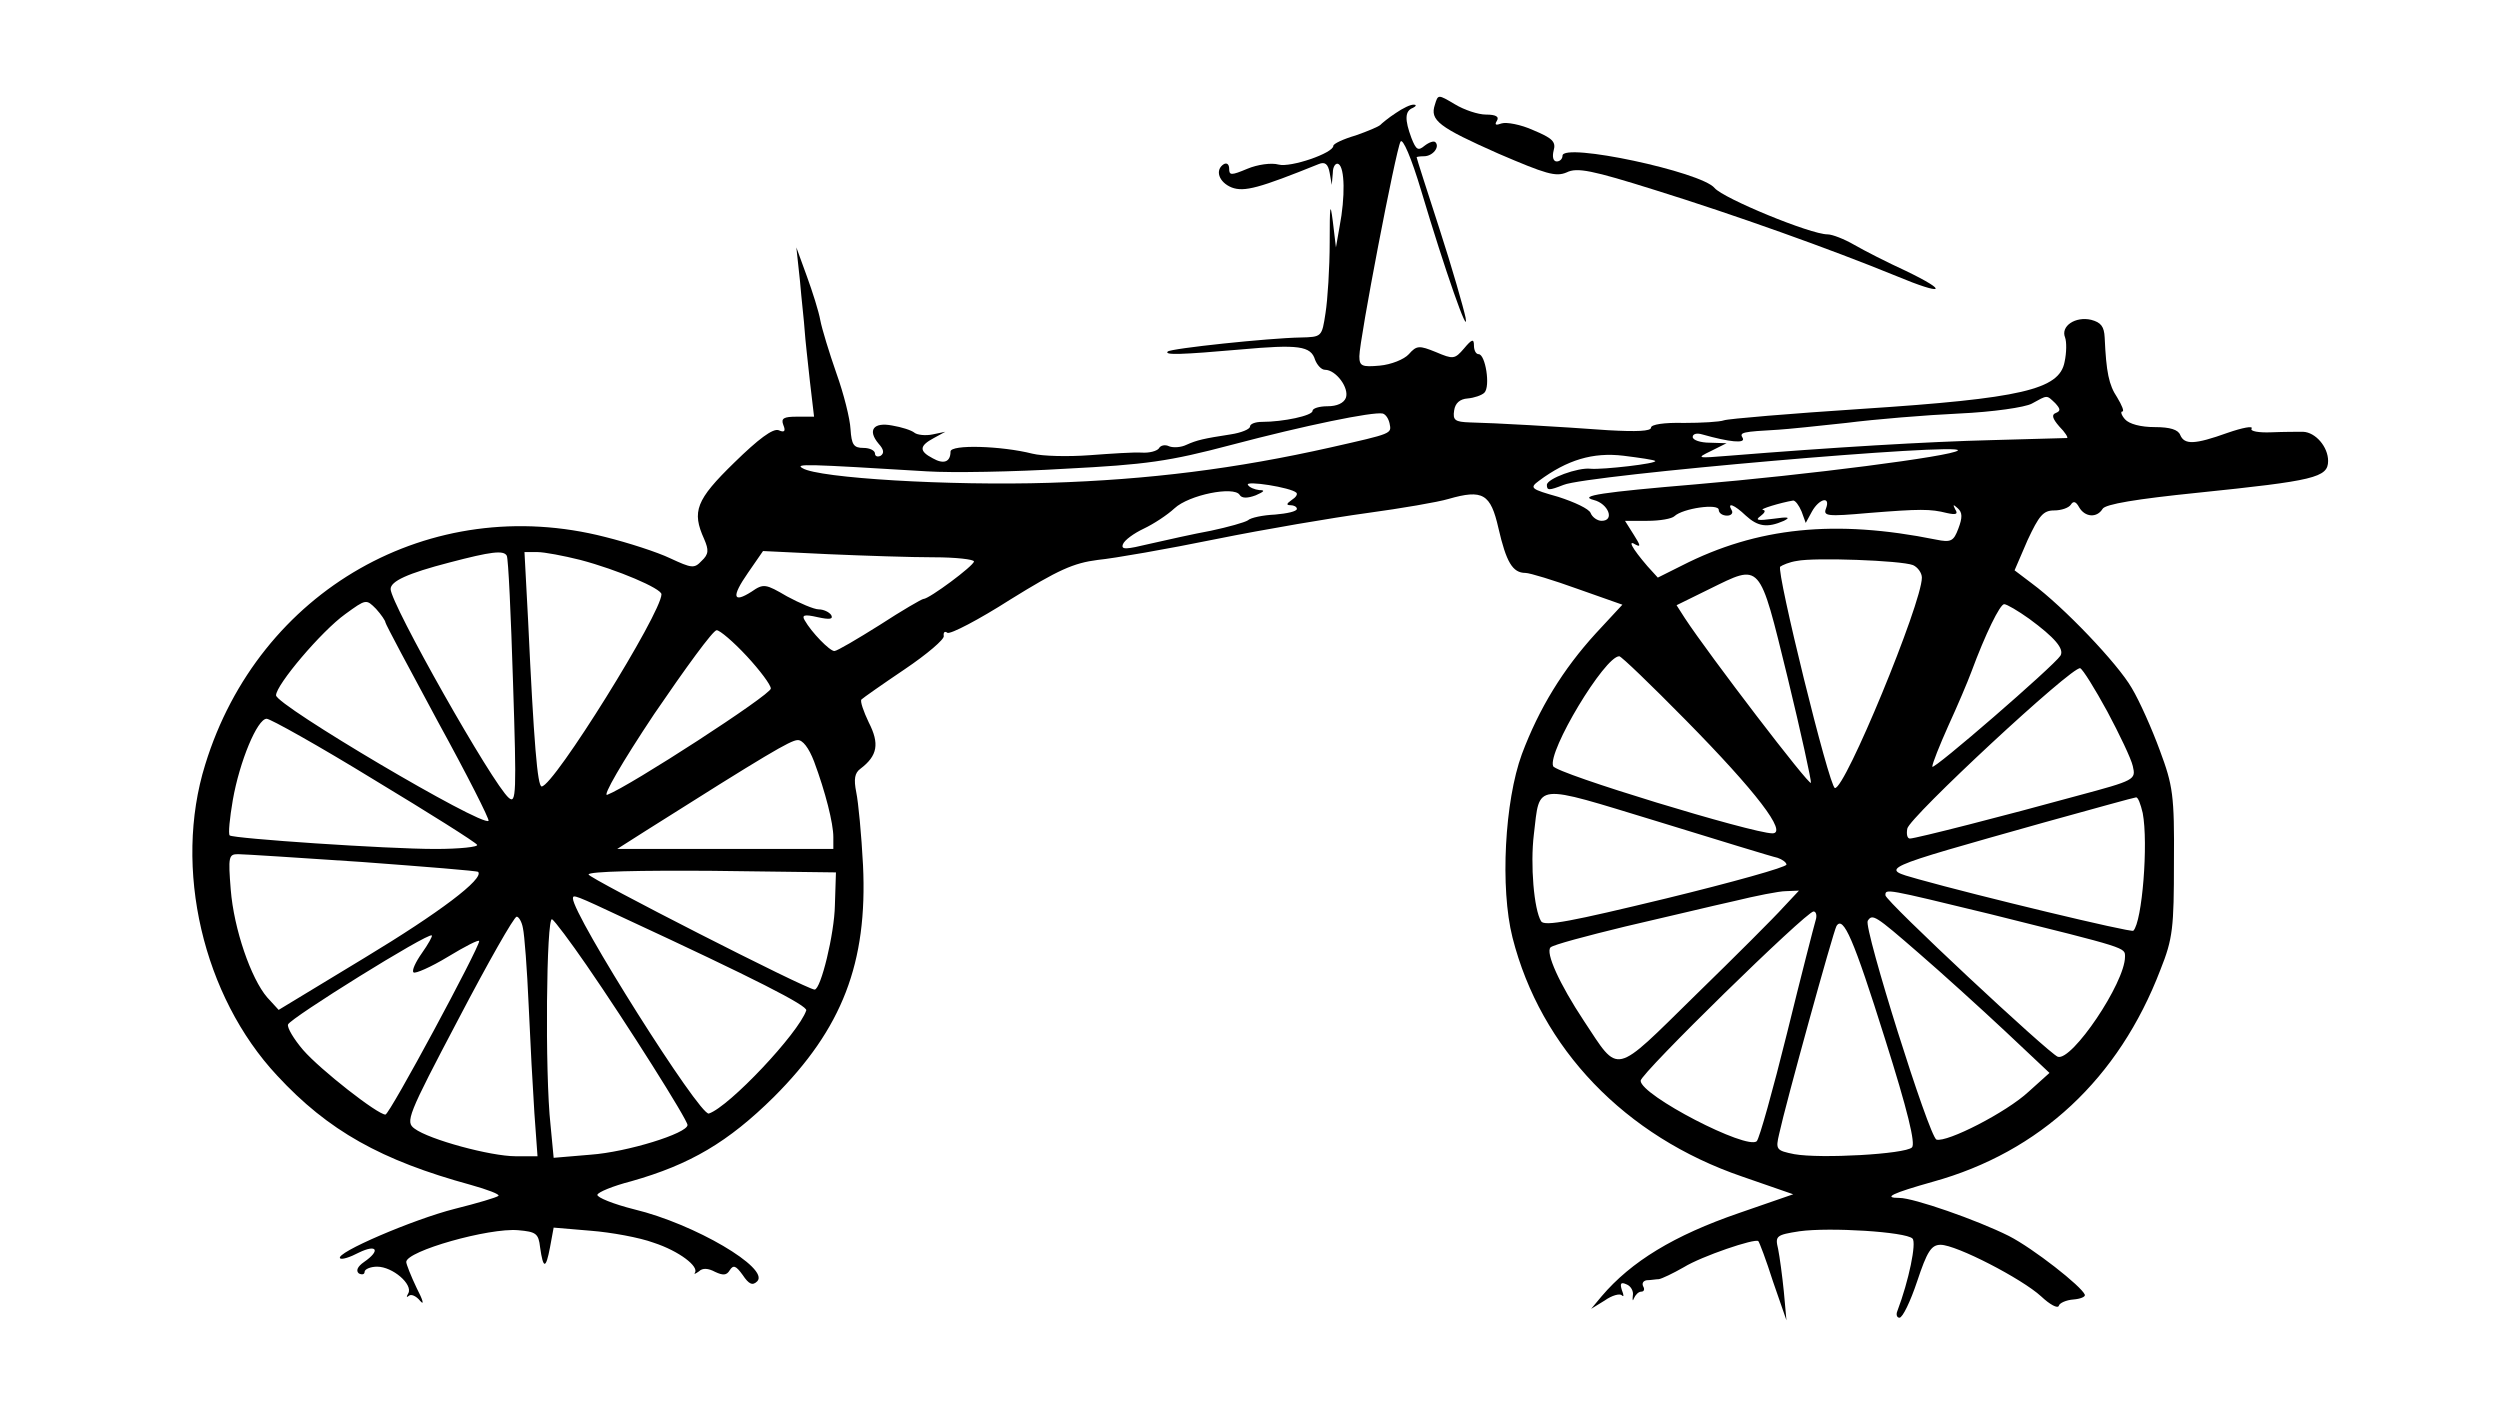 <?xml version="1.0" standalone="no"?>
<!DOCTYPE svg PUBLIC "-//W3C//DTD SVG 20010904//EN"
 "http://www.w3.org/TR/2001/REC-SVG-20010904/DTD/svg10.dtd">
<svg version="1.0" xmlns="http://www.w3.org/2000/svg"
 width="480pt" height="270pt" viewBox="0 0 480 270"
 preserveAspectRatio="xMidYMid meet">
<g transform="translate(0,270) scale(0.1,-0.1)"
fill="#000000" stroke="none">
<path d="M2755 2499 c-10 -30 7 -43 122 -94 91 -39 110 -45 131 -36 20 10 49
4 170 -34 151 -47 336 -113 463 -165 91 -38 103 -31 18 10 -35 16 -80 39 -99
50 -19 11 -42 20 -51 20 -33 0 -200 69 -217 89 -25 31 -292 88 -292 62 0 -6
-5 -11 -11 -11 -7 0 -9 9 -6 21 5 17 -3 24 -39 39 -24 11 -52 16 -61 13 -11
-4 -14 -3 -9 5 5 8 -2 12 -21 12 -15 0 -42 9 -60 20 -32 19 -32 19 -38 -1z"/>
<path d="M2680 2483 c-14 -9 -27 -20 -30 -23 -3 -3 -24 -12 -47 -20 -24 -7
-43 -16 -43 -20 0 -14 -82 -42 -105 -36 -14 4 -41 0 -60 -8 -31 -13 -35 -13
-35 0 0 8 -4 12 -10 9 -18 -11 -10 -35 15 -45 24 -9 53 -1 167 45 12 5 18 0
21 -17 l4 -23 2 23 c0 13 6 20 11 17 12 -7 13 -63 2 -120 l-7 -40 -6 50 c-5
39 -6 31 -6 -40 0 -49 -4 -111 -8 -136 -7 -46 -7 -46 -48 -47 -60 -1 -250 -21
-255 -27 -7 -7 26 -6 140 4 111 10 135 7 143 -20 4 -10 12 -19 19 -19 21 0 47
-35 40 -54 -4 -10 -17 -16 -35 -16 -16 0 -29 -4 -29 -9 0 -9 -56 -21 -97 -21
-13 0 -23 -4 -23 -9 0 -5 -17 -12 -37 -15 -52 -8 -65 -11 -85 -20 -10 -5 -25
-6 -33 -3 -8 4 -17 2 -20 -4 -4 -5 -18 -9 -33 -8 -15 1 -60 -2 -100 -5 -41 -3
-90 -2 -110 3 -59 15 -157 18 -157 4 0 -20 -13 -25 -34 -13 -27 14 -26 24 2
39 l22 12 -24 -5 c-14 -3 -30 -1 -35 3 -6 5 -25 11 -43 14 -36 7 -48 -9 -26
-35 10 -11 11 -18 4 -23 -6 -3 -11 -1 -11 4 0 6 -10 11 -22 11 -19 0 -23 6
-25 36 -1 20 -13 68 -27 107 -14 40 -28 86 -31 102 -3 17 -15 55 -26 85 l-20
55 7 -65 c3 -36 8 -78 9 -95 1 -16 6 -60 10 -97 l8 -68 -33 0 c-25 0 -31 -3
-26 -16 5 -12 2 -15 -9 -10 -11 4 -39 -17 -85 -62 -74 -72 -82 -94 -58 -147 9
-21 9 -29 -5 -42 -14 -15 -19 -14 -60 5 -25 12 -81 30 -125 41 -335 86 -665
-102 -768 -437 -62 -199 -4 -445 138 -597 98 -106 200 -163 372 -210 32 -9 56
-18 53 -21 -3 -3 -40 -14 -84 -25 -79 -20 -231 -85 -220 -95 3 -3 19 2 36 11
35 17 42 4 10 -18 -13 -9 -16 -17 -10 -22 6 -3 11 -2 11 3 0 5 11 10 24 10 30
0 69 -34 60 -51 -4 -7 -4 -9 1 -5 4 4 14 0 22 -10 8 -9 5 2 -7 25 -11 23 -20
46 -20 50 0 21 159 66 215 61 34 -3 39 -6 42 -33 6 -42 11 -42 19 0 l7 38 71
-6 c39 -3 94 -13 121 -23 49 -16 88 -46 79 -58 -2 -3 1 -2 8 3 7 7 18 6 31 -1
15 -7 22 -7 28 3 7 11 12 9 25 -9 12 -18 19 -21 28 -12 24 25 -120 110 -236
138 -40 10 -72 23 -71 28 1 5 30 17 65 26 113 32 186 75 274 162 131 131 180
257 171 445 -3 58 -9 121 -13 140 -5 25 -3 37 8 45 33 25 37 48 16 89 -10 21
-17 41 -14 44 3 3 40 29 83 58 43 29 77 58 75 64 -1 7 2 10 7 6 6 -3 60 25
121 64 92 57 121 70 168 76 31 3 134 21 227 40 94 19 224 41 290 50 66 9 136
21 156 27 66 19 81 10 96 -56 15 -65 27 -86 52 -86 8 0 54 -14 101 -31 l85
-30 -51 -55 c-63 -69 -109 -144 -142 -232 -33 -90 -42 -257 -18 -352 54 -213
216 -382 441 -459 l98 -34 -104 -36 c-125 -43 -207 -93 -264 -160 l-20 -24 26
16 c14 10 29 14 33 10 4 -4 4 0 0 10 -4 13 -2 16 9 11 8 -3 14 -13 12 -22 -1
-9 0 -11 2 -5 3 7 9 13 14 13 6 0 7 5 4 10 -3 6 0 11 7 12 7 0 18 2 23 2 6 1
27 11 48 23 34 21 137 56 143 50 2 -2 15 -36 28 -77 l26 -75 -5 55 c-3 30 -8
67 -11 82 -6 25 -4 27 41 34 58 8 204 -1 217 -14 8 -8 -7 -81 -29 -139 -3 -7
-1 -13 4 -13 6 0 21 31 34 70 19 57 27 70 45 70 30 0 156 -65 193 -99 17 -16
32 -24 34 -18 1 5 14 11 28 12 13 1 23 5 22 9 -6 16 -99 89 -146 113 -62 31
-183 73 -210 73 -33 0 -14 9 64 31 206 57 357 198 437 407 24 60 26 81 26 207
1 128 -2 147 -27 214 -15 41 -39 95 -54 120 -27 47 -131 156 -192 201 l-33 25
25 58 c22 47 30 57 51 57 14 0 28 5 32 11 5 8 10 6 16 -5 11 -19 34 -21 45 -3
5 9 65 19 183 31 223 23 250 29 250 61 0 27 -24 55 -48 56 -9 0 -37 0 -61 -1
-24 -1 -41 2 -38 7 4 6 -17 2 -46 -8 -64 -23 -83 -23 -91 -4 -4 10 -19 15 -49
15 -27 0 -49 6 -57 15 -7 8 -9 15 -5 15 4 0 -1 12 -10 27 -16 24 -21 48 -24
115 -1 21 -7 29 -26 34 -30 7 -59 -12 -50 -34 3 -8 3 -29 -1 -47 -10 -53 -83
-70 -389 -90 -137 -9 -257 -19 -265 -22 -8 -3 -43 -5 -77 -5 -38 1 -63 -3 -63
-9 0 -7 -28 -8 -82 -5 -96 7 -219 14 -266 15 -28 1 -33 4 -30 23 2 14 11 22
26 23 12 1 27 6 32 11 12 12 2 74 -11 74 -5 0 -9 7 -9 17 0 13 -4 12 -19 -6
-18 -21 -21 -21 -54 -7 -32 13 -37 13 -52 -4 -9 -10 -34 -20 -56 -22 -34 -3
-39 -1 -39 18 0 31 70 396 79 412 4 8 21 -31 40 -95 45 -151 92 -285 85 -243
-4 19 -26 96 -50 170 -24 74 -44 136 -44 138 0 1 6 2 14 2 17 0 31 18 22 27
-3 3 -12 0 -21 -7 -12 -10 -16 -8 -25 15 -13 35 -13 52 3 58 6 3 7 6 2 6 -6 1
-22 -7 -35 -16z m1266 -557 c10 -11 11 -15 1 -19 -8 -3 -7 -10 7 -26 11 -11
17 -21 15 -22 -2 0 -67 -2 -144 -4 -124 -3 -307 -14 -505 -30 -62 -5 -64 -5
-35 9 l30 15 -32 1 c-18 0 -33 5 -33 11 0 6 8 8 18 5 53 -15 84 -18 78 -7 -7
11 -1 12 69 16 17 1 75 7 130 13 55 7 152 15 216 18 66 3 127 12 140 19 31 17
28 17 45 1z m-1278 -39 c4 -20 6 -19 -113 -46 -182 -41 -349 -62 -540 -68
-192 -6 -443 9 -474 28 -16 9 8 8 239 -6 47 -3 166 -1 265 5 156 8 199 14 320
46 140 37 271 64 290 60 6 -2 11 -10 13 -19z m1091 -52 c-11 -11 -291 -47
-504 -65 -178 -15 -226 -22 -195 -30 28 -7 41 -40 15 -40 -8 0 -18 7 -21 15
-3 8 -31 21 -62 31 -53 15 -56 17 -37 31 54 40 103 55 162 48 32 -4 59 -8 61
-10 5 -5 -101 -17 -124 -15 -24 3 -84 -19 -84 -31 0 -11 4 -11 32 0 45 19 773
82 757 66z m-1270 -81 c3 -3 -1 -9 -9 -14 -10 -7 -11 -10 -2 -10 6 0 12 -3 12
-7 0 -5 -19 -9 -42 -11 -23 -1 -47 -6 -52 -11 -6 -4 -38 -13 -71 -20 -33 -6
-86 -18 -117 -25 -46 -11 -56 -12 -52 -1 3 8 21 21 40 30 19 9 45 26 59 39 28
26 114 43 125 26 4 -7 15 -7 31 -1 16 7 19 10 7 10 -9 1 -19 5 -22 10 -6 9 83
-5 93 -15z m970 -36 l8 -22 12 22 c14 25 36 30 27 6 -6 -15 2 -16 81 -9 100 8
119 8 151 0 18 -4 22 -2 16 7 -5 10 -4 10 5 2 9 -8 9 -18 1 -39 -9 -24 -14
-27 -43 -21 -193 39 -343 24 -488 -50 l-46 -23 -20 22 c-30 35 -39 52 -22 41
10 -5 8 0 -4 19 l-17 27 43 0 c24 0 47 4 52 9 16 15 85 25 85 12 0 -6 7 -11
16 -11 8 0 12 5 9 10 -10 17 5 11 27 -10 23 -21 41 -24 73 -10 14 7 8 8 -20 4
-30 -4 -36 -3 -25 5 8 6 11 11 5 12 -9 1 34 14 58 18 4 0 11 -9 16 -21z
m-2486 -85 c3 -5 8 -114 12 -243 7 -214 6 -234 -8 -222 -31 26 -227 373 -227
401 0 15 32 30 113 51 80 21 104 24 110 13z m141 -8 c72 -19 156 -55 156 -66
0 -36 -207 -369 -230 -369 -8 0 -15 83 -26 318 l-7 132 25 0 c13 0 50 -7 82
-15z m679 5 c42 0 77 -4 77 -8 0 -8 -86 -72 -97 -72 -3 0 -41 -22 -84 -50 -43
-27 -82 -50 -87 -50 -9 0 -44 36 -57 59 -6 10 -1 12 25 6 23 -5 30 -4 26 4 -4
6 -15 11 -24 11 -9 0 -37 12 -61 25 -41 24 -45 25 -68 9 -36 -23 -39 -10 -7
36 l29 42 125 -6 c69 -3 160 -6 203 -6z m1880 -15 c9 -4 17 -15 17 -24 0 -49
-148 -408 -167 -404 -11 2 -113 417 -105 425 4 3 18 9 32 11 33 7 200 1 223
-8z m-241 -215 c26 -107 46 -199 45 -203 -2 -8 -196 246 -242 316 l-16 25 63
31 c100 49 95 55 150 -169z m-2692 105 c0 -3 46 -89 101 -191 56 -102 99 -187
97 -190 -12 -12 -408 222 -408 241 0 20 87 123 133 156 40 29 40 29 59 10 10
-11 18 -23 18 -26z m3156 7 c49 -36 68 -58 60 -71 -13 -20 -246 -222 -246
-213 0 6 14 41 31 79 17 37 37 84 44 103 27 73 55 130 63 130 5 0 27 -13 48
-28z m-2462 -72 c25 -27 46 -55 46 -62 0 -12 -270 -187 -314 -204 -10 -4 28
62 90 155 60 88 113 161 120 161 6 0 32 -22 58 -50z m1802 -122 c136 -138 197
-218 167 -218 -38 0 -416 115 -421 129 -11 28 99 211 127 211 4 0 61 -55 127
-122z m810 16 c23 -43 46 -91 49 -105 6 -26 5 -27 -107 -57 -138 -38 -310 -82
-321 -82 -5 0 -7 8 -5 19 3 21 317 313 332 308 5 -2 28 -39 52 -83z m-3328
-131 c106 -64 195 -120 198 -125 3 -4 -33 -8 -80 -8 -94 0 -388 20 -395 26 -3
3 0 33 6 68 13 74 47 156 65 156 7 0 100 -52 206 -117z m845 35 c22 -59 37
-119 37 -145 l0 -23 -207 0 -208 0 55 35 c234 148 277 173 291 174 10 1 22
-15 32 -41z m1850 -185 c9 -3 17 -9 17 -13 0 -5 -104 -34 -231 -65 -182 -44
-233 -54 -240 -44 -14 23 -21 109 -14 167 12 100 -3 98 237 25 117 -36 221
-68 231 -70z m701 86 c11 -58 -1 -209 -18 -226 -4 -4 -299 67 -413 99 -74 21
-81 18 242 109 94 26 173 48 176 48 4 1 9 -13 13 -30z m-3419 -94 c121 -9 221
-17 223 -19 12 -13 -74 -78 -218 -165 l-165 -100 -22 24 c-31 36 -64 131 -70
207 -5 63 -4 68 14 68 11 0 118 -7 238 -15z m908 -83 c-1 -55 -27 -162 -39
-162 -15 0 -434 214 -434 221 0 6 101 8 238 7 l237 -3 -2 -63z m1821 -4 c-16
-18 -92 -94 -169 -169 -159 -156 -145 -153 -214 -49 -47 71 -74 131 -64 141 5
5 69 22 143 40 74 17 169 40 210 49 41 10 86 19 99 19 l25 1 -30 -32z m397
-13 c265 -66 259 -64 259 -82 0 -50 -102 -201 -129 -192 -17 6 -331 299 -331
310 0 13 -1 13 201 -36z m-2620 -9 c248 -115 350 -167 347 -176 -15 -44 -148
-185 -187 -198 -17 -6 -261 381 -261 413 0 8 3 7 101 -39z m2285 -3 c-3 -10
-28 -107 -55 -217 -27 -109 -53 -202 -58 -207 -18 -18 -223 88 -223 116 0 14
318 325 332 325 5 0 7 -8 4 -17z m-2482 -15 c3 -13 8 -79 11 -148 3 -69 8
-162 11 -207 l6 -83 -42 0 c-48 0 -166 32 -194 53 -18 13 -14 24 84 210 57
109 107 197 112 197 4 0 10 -10 12 -22z m122 -71 c78 -113 194 -297 194 -307
0 -16 -116 -52 -186 -57 l-71 -6 -6 63 c-11 99 -8 402 3 395 5 -3 35 -43 66
-88z m2558 23 c44 -38 119 -106 166 -150 l85 -80 -40 -36 c-43 -40 -157 -98
-177 -92 -14 5 -140 406 -132 420 9 14 14 11 98 -62z m-65 -164 c44 -139 59
-202 52 -209 -13 -13 -176 -22 -226 -13 -35 7 -36 9 -29 39 12 56 104 389 110
399 13 21 33 -25 93 -216z m-2809 164 c-12 -17 -20 -34 -16 -37 3 -3 33 10 66
30 33 20 60 34 60 30 0 -13 -172 -333 -180 -333 -15 0 -125 86 -158 124 -18
21 -31 43 -29 49 4 12 269 177 276 171 2 -1 -7 -17 -19 -34z"/>
</g>
</svg>
